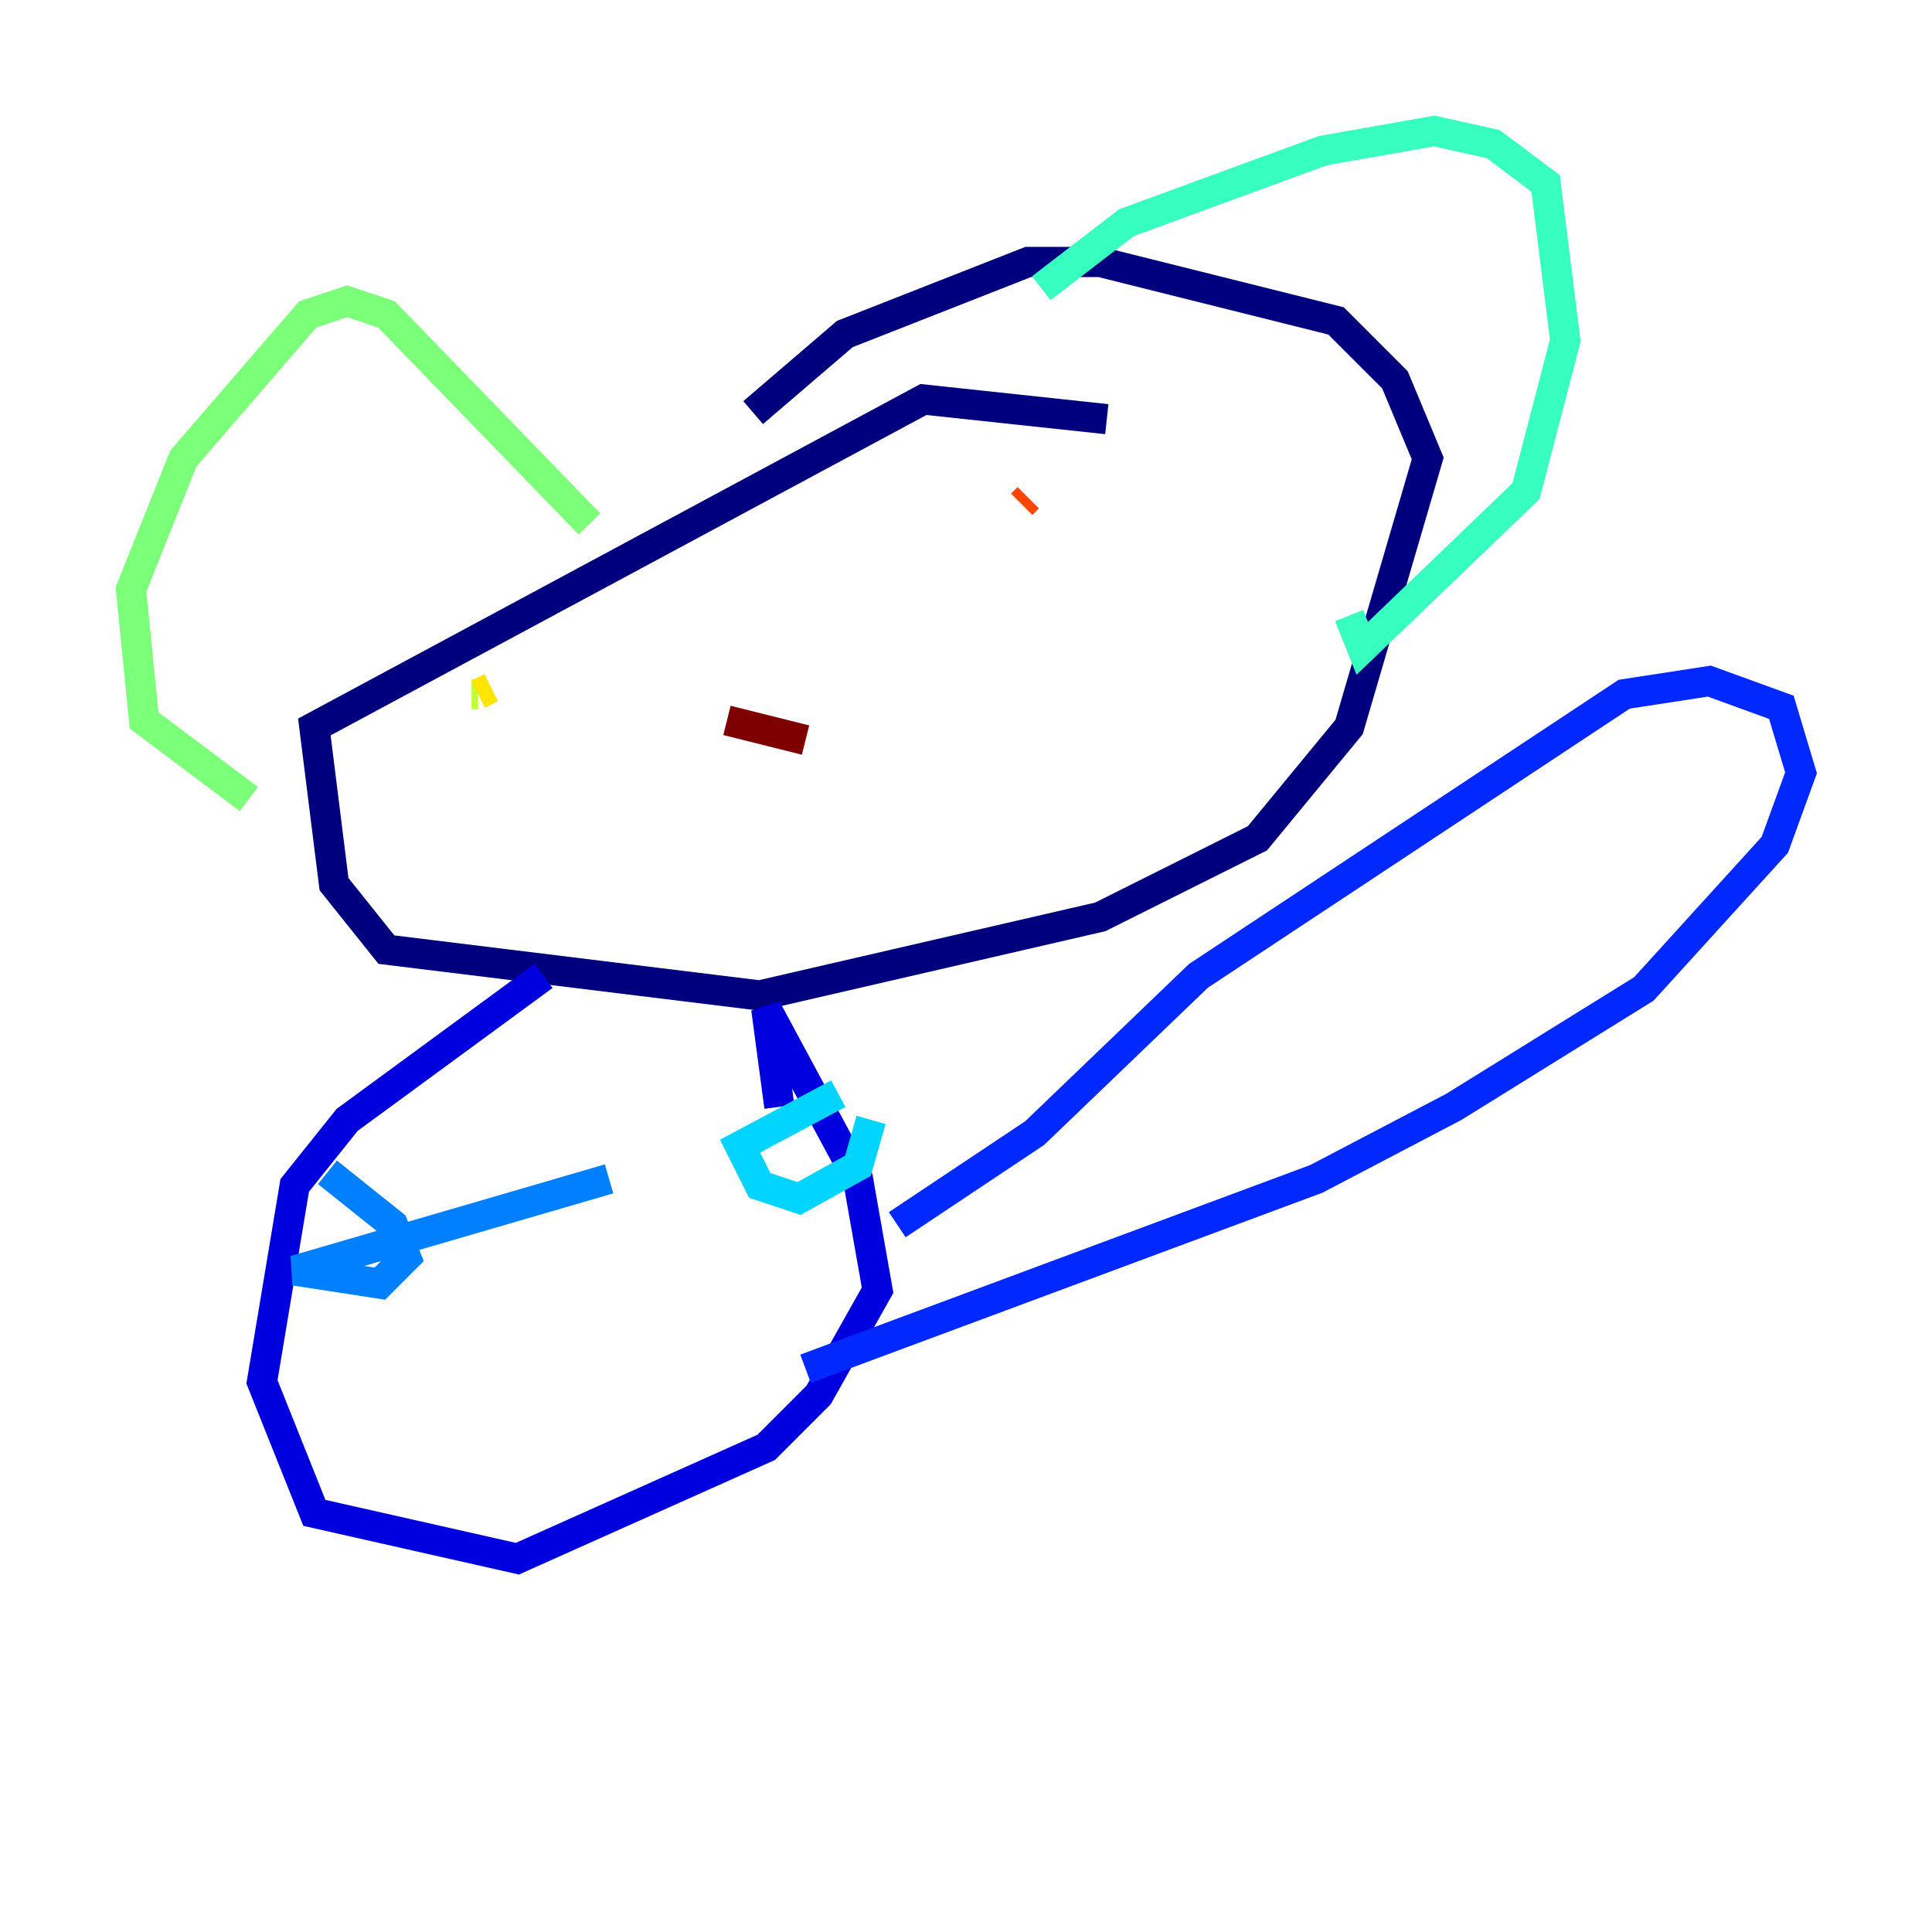 <?xml version="1.0" encoding="utf-8" ?>
<svg baseProfile="tiny" height="128" version="1.2" viewBox="0,0,128,128" width="128" xmlns="http://www.w3.org/2000/svg" xmlns:ev="http://www.w3.org/2001/xml-events" xmlns:xlink="http://www.w3.org/1999/xlink"><defs /><polyline fill="none" points="73.329,27.77 61.18,26.468 20.827,48.163 22.129,58.576 25.6,62.915 50.332,65.953 72.895,60.746 83.308,55.539 89.383,48.163 94.59,30.373 92.42,25.166 88.515,21.261 72.895,17.356 68.122,17.356 55.973,22.129 49.898,27.336" stroke="#00007f" stroke-width="2" /><polyline fill="none" points="36.014,64.651 22.997,74.197 19.525,78.536 17.356,91.552 20.827,100.231 34.278,103.268 50.766,95.891 54.237,92.42 58.142,85.478 56.841,78.102 50.766,66.82 51.634,73.329" stroke="#0000de" stroke-width="2" /><polyline fill="none" points="59.444,81.139 68.556,75.064 79.403,64.651 107.607,45.993 113.248,45.125 118.02,46.861 119.322,51.2 117.586,55.973 108.909,65.519 96.325,73.329 87.214,78.102 53.37,90.685" stroke="#0028ff" stroke-width="2" /><polyline fill="none" points="21.695,77.668 26.034,81.139 26.902,83.308 25.166,85.044 19.525,84.176 40.352,78.102" stroke="#0080ff" stroke-width="2" /><polyline fill="none" points="55.539,72.461 49.031,75.932 50.332,78.536 52.936,79.403 56.841,77.234 57.709,74.197" stroke="#00d4ff" stroke-width="2" /><polyline fill="none" points="68.99,19.091 74.63,14.752 87.647,9.98 95.024,8.678 98.929,9.546 102.4,12.149 103.702,22.563 101.098,32.542 90.251,42.956 89.383,40.786" stroke="#36ffc0" stroke-width="2" /><polyline fill="none" points="39.051,34.712 25.6,20.827 22.997,19.959 20.393,20.827 12.149,30.373 8.678,39.051 9.546,47.729 16.488,52.936" stroke="#7cff79" stroke-width="2" /><polyline fill="none" points="31.241,45.993 31.675,45.993" stroke="#c0ff36" stroke-width="2" /><polyline fill="none" points="31.675,45.993 32.542,45.559" stroke="#ffe500" stroke-width="2" /><polyline fill="none" points="68.556,32.976 68.556,32.976" stroke="#ff9400" stroke-width="2" /><polyline fill="none" points="68.122,32.976 67.688,33.41" stroke="#ff4600" stroke-width="2" /><polyline fill="none" points="67.688,33.41 67.688,33.41" stroke="#de0000" stroke-width="2" /><polyline fill="none" points="48.163,47.729 53.37,49.031" stroke="#7f0000" stroke-width="2" /></svg>